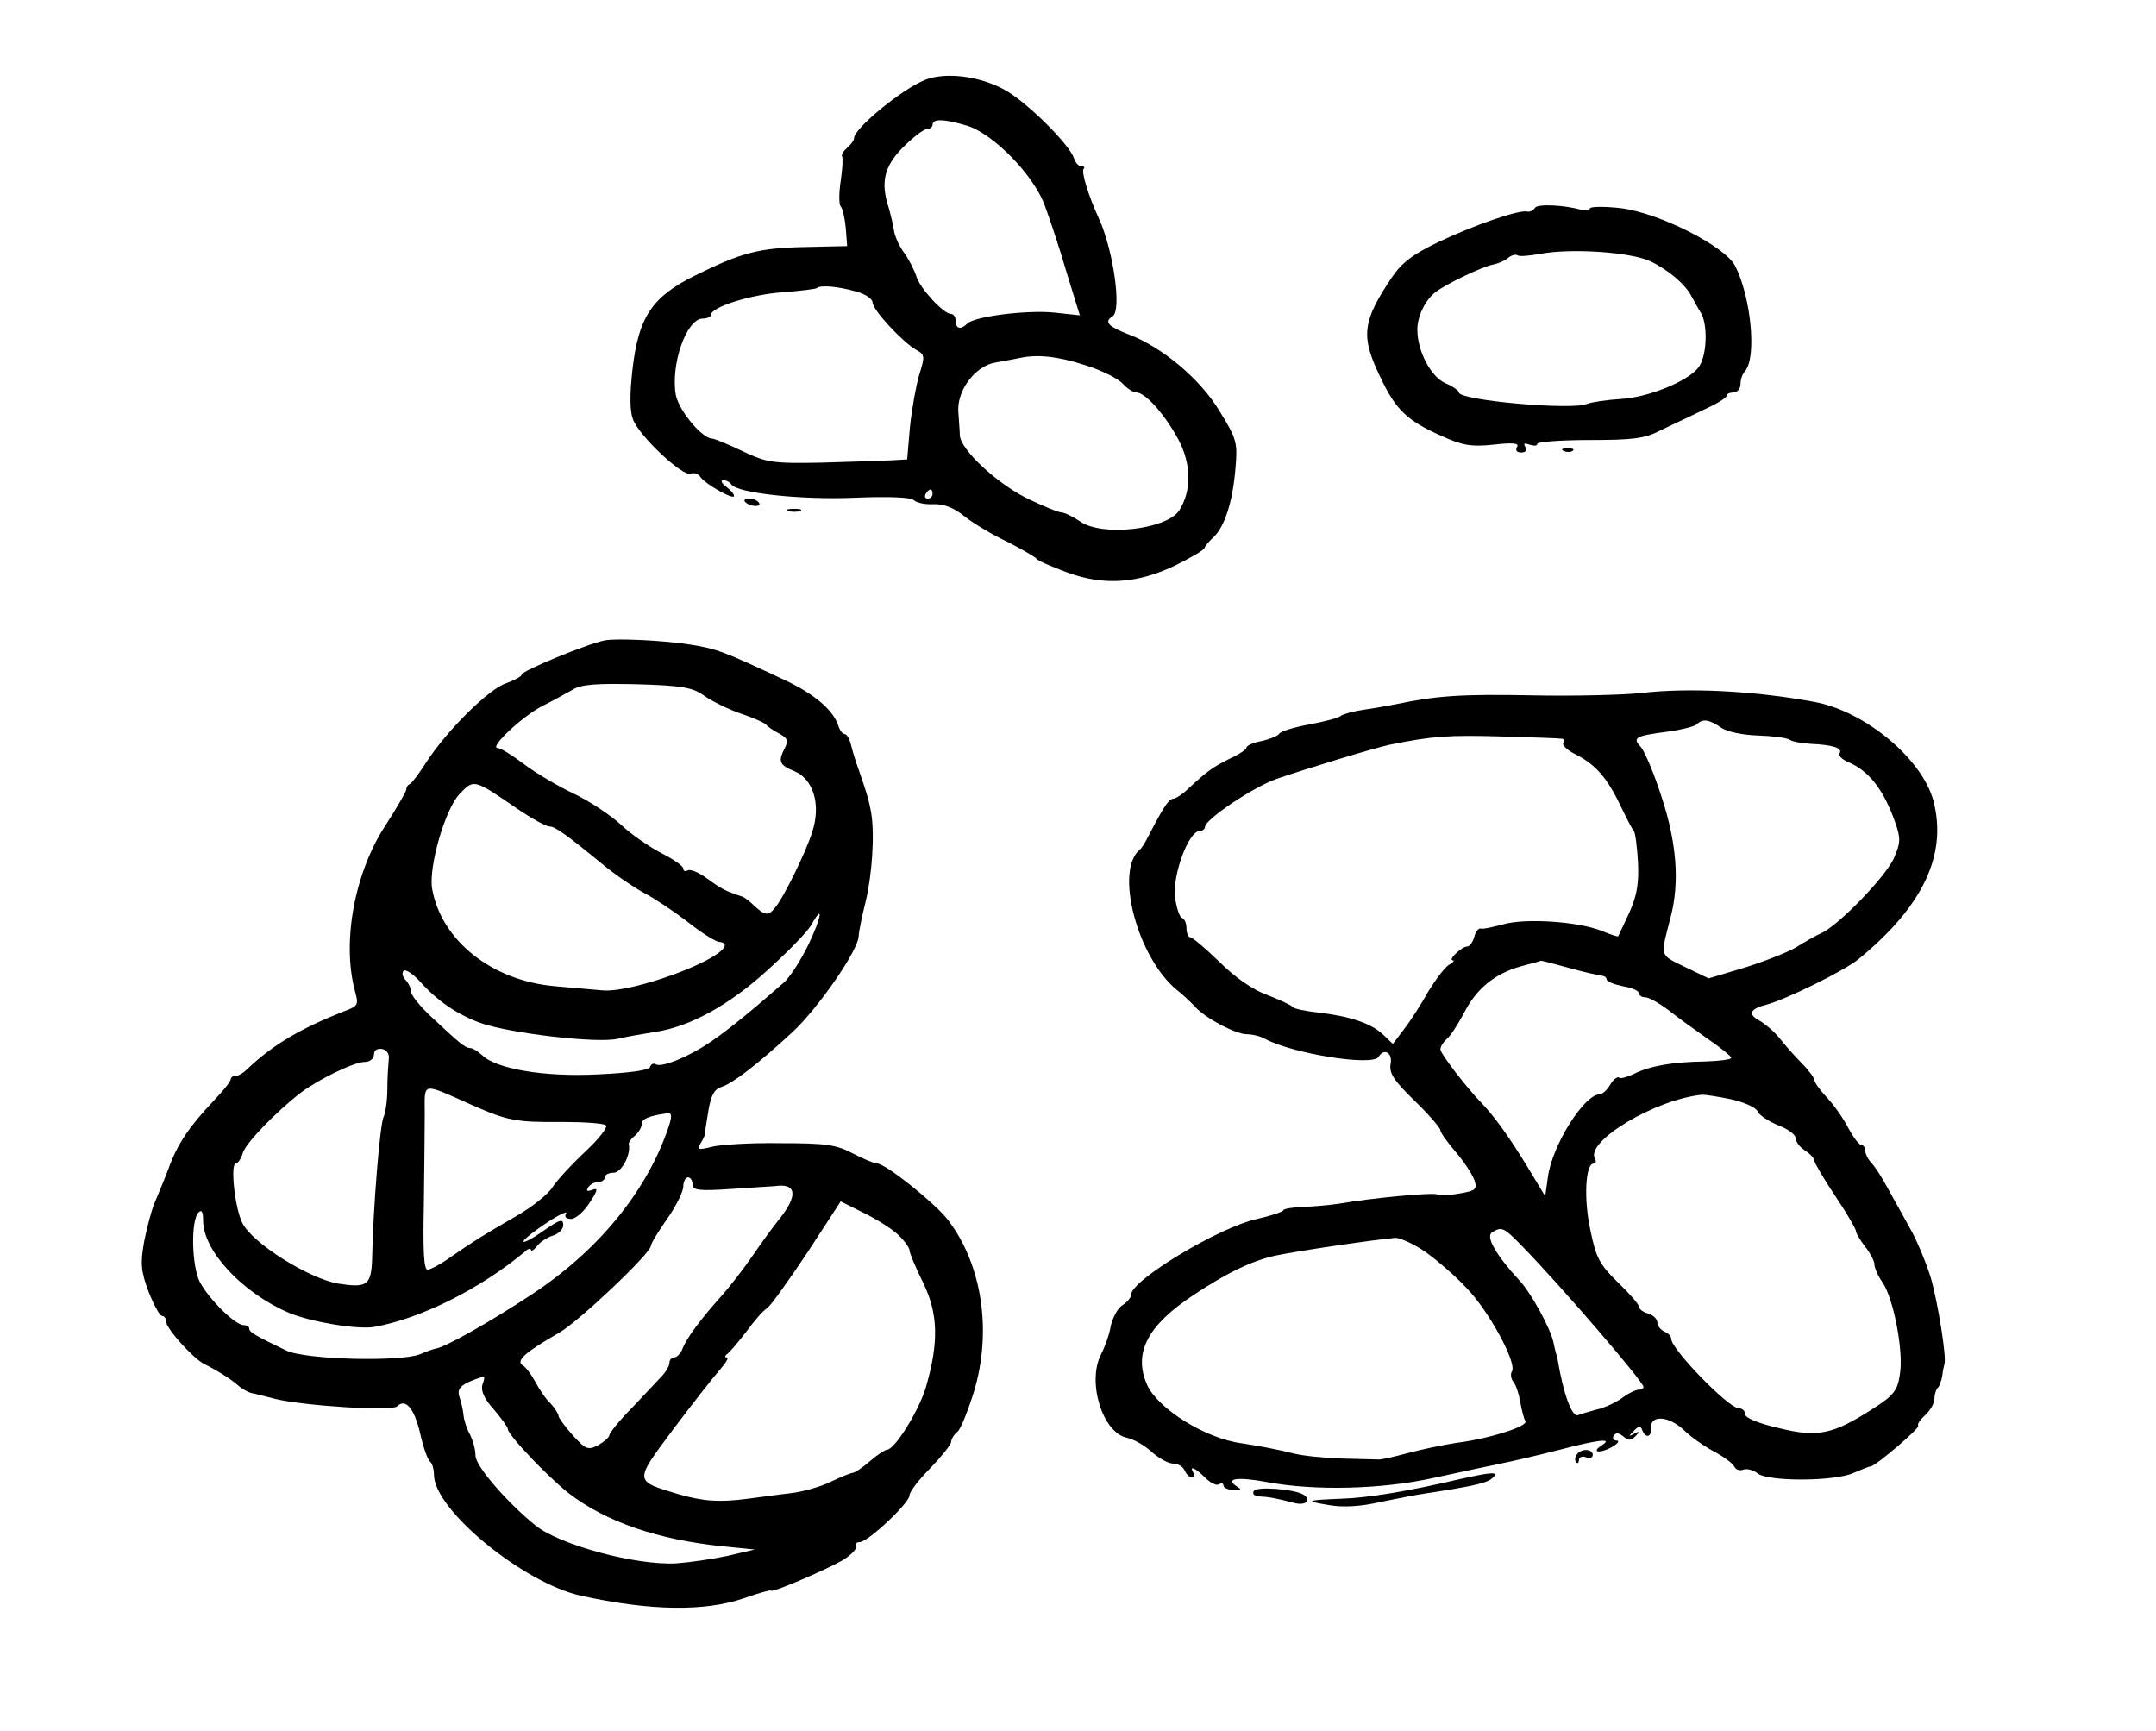 <?xml version="1.0" standalone="no"?>
<!DOCTYPE svg PUBLIC "-//W3C//DTD SVG 20010904//EN"
 "http://www.w3.org/TR/2001/REC-SVG-20010904/DTD/svg10.dtd">
<svg version="1.0" xmlns="http://www.w3.org/2000/svg"
 width="467pt" height="375pt" viewBox="0 0 467 375"
 preserveAspectRatio="xMidYMid meet">
<g transform="translate(0,375) scale(0.1,-0.1)"
fill="#000000" stroke="none">
<path d="M2004 3577 c-49 -19 -154 -105 -154 -126 0 -5 -7 -14 -15 -21 -8 -7
-13 -15 -11 -19 2 -3 1 -27 -3 -53 -4 -26 -4 -51 0 -55 4 -4 9 -26 11 -47 l3
-39 -90 -2 c-102 -2 -139 -12 -240 -62 -93 -46 -122 -90 -135 -203 -6 -53 -6
-90 1 -108 13 -36 108 -125 125 -118 7 3 17 0 21 -7 10 -15 73 -51 73 -41 0 4
-8 13 -17 20 -10 7 -13 14 -6 14 6 0 14 -4 17 -9 12 -19 151 -34 268 -29 72 3
121 1 127 -5 6 -6 25 -10 43 -9 22 1 45 -8 68 -27 19 -15 61 -40 93 -55 31
-16 59 -32 62 -36 2 -4 32 -17 67 -30 79 -29 153 -24 235 16 32 16 60 32 62
37 1 4 11 16 21 25 23 23 40 75 46 147 5 56 3 64 -34 124 -42 70 -124 139
-198 167 -44 17 -53 27 -34 39 20 12 2 141 -29 210 -24 52 -39 103 -34 109 4
3 1 6 -5 6 -6 0 -13 8 -16 18 -11 31 -104 123 -151 148 -55 30 -128 38 -171
21z m90 -99 c57 -17 145 -107 169 -173 10 -27 32 -92 47 -144 l29 -94 -55 6
c-59 6 -173 -8 -189 -24 -14 -14 -25 -11 -25 6 0 8 -4 15 -10 15 -16 0 -67 55
-75 81 -4 13 -16 37 -27 52 -11 15 -21 38 -22 50 -2 12 -7 33 -11 47 -18 55
-10 89 30 130 22 22 45 40 52 40 7 0 13 5 13 10 0 13 24 13 74 -2z m-241 -359
c20 -5 37 -16 37 -24 0 -16 65 -86 95 -103 18 -10 19 -13 6 -54 -7 -24 -16
-74 -20 -113 l-6 -70 -35 -2 c-19 -1 -87 -3 -150 -5 -107 -2 -119 0 -172 25
-31 15 -61 27 -65 27 -22 0 -72 60 -79 94 -12 66 23 166 58 166 10 0 18 4 18
8 0 17 86 44 155 49 39 3 72 7 74 9 8 7 45 4 84 -7z m498 -160 c35 -11 71 -29
81 -40 9 -10 22 -19 30 -19 20 -1 62 -49 91 -103 28 -53 28 -111 1 -153 -28
-41 -168 -57 -215 -23 -15 10 -33 19 -39 19 -7 0 -41 14 -76 31 -66 33 -143
105 -145 136 0 10 -2 32 -3 48 -5 48 36 103 81 110 21 4 45 8 53 10 39 8 82 3
141 -16z m-331 -279 c0 -5 -5 -10 -11 -10 -5 0 -7 5 -4 10 3 6 8 10 11 10 2 0
4 -4 4 -10z"/>
<path d="M3325 3300 c-4 -6 -12 -10 -18 -8 -20 3 -115 -30 -191 -66 -56 -27
-80 -45 -102 -78 -63 -94 -67 -126 -25 -213 34 -73 59 -96 133 -129 46 -21 65
-24 113 -19 43 5 56 3 51 -5 -4 -7 -1 -12 9 -12 10 0 13 5 9 12 -5 8 -2 9 9 5
10 -3 17 -3 17 2 0 4 51 8 113 8 92 0 119 3 152 20 22 11 64 30 92 44 29 13
53 27 53 32 0 4 7 7 15 7 8 0 15 8 15 18 0 10 4 22 9 27 27 29 14 162 -21 230
-23 42 -162 113 -246 124 -34 4 -65 4 -68 0 -2 -5 -10 -6 -17 -4 -36 11 -97
14 -102 5z m250 -116 c38 -18 76 -50 89 -76 4 -7 13 -24 21 -37 15 -27 12 -96
-7 -118 -24 -30 -110 -64 -166 -67 -32 -2 -65 -7 -75 -11 -33 -14 -277 8 -277
25 0 4 -13 13 -29 20 -31 13 -61 69 -61 116 0 29 17 64 39 81 23 18 103 56
125 60 11 2 25 8 32 14 7 6 17 9 21 6 4 -3 26 -1 48 3 68 13 198 4 240 -16z"/>
<path d="M3388 2773 c7 -3 16 -2 19 1 4 3 -2 6 -13 5 -11 0 -14 -3 -6 -6z"/>
<path d="M1614 2663 c10 -11 37 -12 30 -2 -3 5 -12 9 -21 9 -9 0 -13 -3 -9 -7z"/>
<path d="M1708 2643 c6 -2 18 -2 25 0 6 3 1 5 -13 5 -14 0 -19 -2 -12 -5z"/>
<path d="M1310 2363 c-37 -7 -180 -66 -180 -74 0 -4 -15 -12 -34 -19 -37 -12
-127 -101 -172 -170 -16 -25 -32 -46 -36 -48 -5 -2 -8 -7 -8 -12 0 -4 -20 -39
-44 -76 -68 -103 -96 -254 -67 -361 8 -29 7 -32 -23 -43 -94 -37 -156 -73
-212 -127 -7 -7 -17 -13 -23 -13 -6 0 -11 -3 -11 -7 0 -5 -17 -26 -38 -48 -52
-55 -78 -93 -97 -146 -9 -24 -23 -57 -30 -74 -7 -16 -17 -55 -23 -85 -8 -46
-7 -63 10 -108 11 -28 24 -52 29 -52 5 0 9 -6 9 -13 0 -14 58 -79 82 -91 28
-14 57 -32 73 -46 9 -8 22 -15 29 -17 6 -1 30 -7 53 -13 63 -15 252 -27 263
-16 18 18 37 -3 50 -58 7 -32 17 -59 22 -62 4 -3 8 -16 8 -28 0 -76 193 -234
318 -262 150 -33 269 -35 355 -5 31 11 57 18 57 16 0 -6 115 43 154 65 20 12
33 26 30 31 -3 5 1 9 8 9 18 0 108 85 108 101 0 8 20 34 45 59 24 25 44 50 45
56 0 6 6 17 14 23 7 6 23 46 36 88 39 131 17 274 -56 370 -27 36 -136 123
-154 123 -6 0 -30 10 -53 22 -36 19 -59 22 -157 22 -63 1 -130 -3 -149 -8 -27
-7 -32 -6 -25 5 5 8 9 16 10 19 0 3 4 26 8 52 6 36 13 49 29 54 25 8 78 49
154 119 55 51 143 178 143 208 0 8 7 42 15 74 14 58 20 145 12 193 -5 27 -8
38 -26 90 -7 19 -15 45 -18 58 -3 12 -9 22 -13 22 -5 0 -11 8 -14 18 -11 34
-52 69 -116 99 -132 62 -148 68 -205 77 -57 9 -160 14 -185 9z m217 -121 c16
-11 52 -29 79 -38 27 -9 51 -20 54 -24 3 -4 15 -12 28 -19 18 -10 20 -15 12
-31 -15 -29 -12 -37 20 -50 42 -17 59 -73 39 -133 -14 -44 -62 -142 -81 -164
-14 -17 -21 -16 -44 5 -10 10 -23 20 -29 21 -33 11 -43 16 -73 38 -17 13 -37
21 -42 18 -6 -3 -10 -2 -10 4 0 5 -21 20 -47 33 -25 13 -65 40 -87 61 -23 21
-69 52 -103 68 -34 16 -83 45 -108 64 -25 19 -51 35 -57 35 -20 0 55 70 97 91
22 11 51 27 65 35 19 12 51 14 141 12 99 -3 120 -7 146 -26z m-406 -244 c31
-21 62 -38 69 -38 12 0 35 -16 119 -85 27 -22 67 -49 88 -60 21 -11 63 -39 93
-62 30 -24 61 -43 68 -43 6 0 12 -3 12 -7 -2 -31 -200 -104 -265 -98 -22 2
-68 6 -103 9 -137 12 -246 99 -266 211 -8 47 28 173 60 206 31 32 30 32 125
-33z m630 -294 c-16 -33 -39 -69 -52 -81 -66 -58 -118 -101 -159 -129 -48 -33
-107 -57 -120 -49 -5 3 -10 0 -12 -6 -2 -7 -46 -13 -113 -16 -117 -6 -221 12
-251 42 -9 8 -20 15 -25 15 -11 0 -22 9 -84 67 -25 23 -45 48 -45 56 0 7 -5
18 -12 25 -6 6 -8 15 -4 19 4 5 20 -6 35 -22 37 -42 82 -73 133 -91 63 -22
250 -44 295 -34 21 5 58 11 82 15 75 11 161 58 246 136 44 40 86 83 93 97 27
48 21 14 -7 -44z m-909 -249 c-1 -11 -3 -40 -3 -64 0 -24 -4 -51 -8 -60 -8
-14 -23 -200 -25 -308 -2 -57 -11 -63 -74 -53 -63 11 -185 87 -207 131 -16 31
-27 129 -14 129 4 0 11 10 15 23 6 21 72 89 125 130 38 29 116 67 139 67 11 0
20 7 20 16 0 9 7 14 18 12 10 -2 16 -11 14 -23z m182 -99 c75 -33 93 -37 195
-36 46 0 88 -3 93 -7 6 -3 -14 -29 -44 -57 -30 -28 -62 -63 -71 -77 -9 -15
-44 -43 -79 -63 -76 -44 -90 -53 -141 -88 -22 -16 -45 -28 -51 -28 -8 0 -10
43 -8 137 1 76 2 166 2 200 0 71 -9 69 104 19z m421 -56 c-48 -135 -152 -261
-294 -354 -86 -57 -188 -115 -208 -117 -5 -1 -19 -6 -33 -12 -42 -17 -249 -12
-290 8 -67 32 -80 40 -80 47 0 5 -6 8 -12 8 -19 0 -75 56 -95 93 -18 35 -20
134 -3 151 7 7 10 1 10 -18 0 -65 85 -156 185 -199 47 -20 149 -37 185 -31
101 18 230 82 328 164 6 6 12 7 12 3 0 -4 6 -1 13 8 7 9 22 19 35 23 12 4 22
14 22 22 0 16 -6 14 -52 -18 -34 -23 -48 -24 -17 0 42 32 82 54 75 43 -4 -6 0
-11 11 -11 10 0 28 16 40 35 18 27 19 33 6 28 -11 -4 -14 -3 -9 5 4 7 14 12
22 12 8 0 14 5 14 10 0 6 9 10 19 10 17 0 38 39 33 62 -1 3 5 12 13 18 8 7 15
18 15 26 0 11 18 18 57 23 9 1 9 -9 -2 -39z m55 -115 c0 -13 13 -15 86 -10 47
3 89 6 92 6 47 7 51 -19 12 -69 -14 -17 -41 -54 -60 -82 -19 -28 -51 -69 -70
-90 -42 -47 -73 -88 -82 -112 -4 -10 -12 -18 -18 -18 -5 0 -10 -5 -10 -12 0
-6 -7 -18 -15 -27 -8 -9 -38 -40 -65 -69 -28 -28 -50 -56 -50 -60 0 -5 -11
-14 -24 -22 -22 -11 -27 -10 -55 21 -17 19 -31 38 -31 42 0 4 -8 17 -18 28
-11 10 -25 32 -33 47 -8 15 -20 31 -27 35 -15 10 5 28 80 71 44 26 198 172
198 188 0 5 16 31 35 58 19 27 35 59 35 70 0 11 5 20 10 20 6 0 10 -7 10 -15z
m444 -108 c14 -13 26 -29 26 -35 0 -5 13 -37 29 -69 33 -67 35 -129 7 -226
-15 -52 -68 -137 -85 -137 -4 0 -21 -11 -37 -25 -16 -14 -33 -25 -37 -25 -4 0
-26 -9 -47 -19 -22 -11 -61 -22 -87 -25 -27 -3 -68 -9 -93 -12 -61 -8 -96 -6
-151 10 -96 29 -96 26 -11 140 42 56 87 113 101 129 13 15 21 27 15 27 -5 0
-4 4 2 8 5 4 23 25 40 47 16 22 36 46 46 52 9 7 48 62 88 122 l71 109 48 -24
c27 -13 61 -34 75 -47z m-899 -326 c-4 -13 4 -31 25 -54 16 -19 30 -38 30 -42
0 -13 89 -106 133 -140 81 -62 194 -100 332 -114 l70 -7 -60 -14 c-33 -7 -82
-14 -110 -16 -87 -5 -253 40 -305 82 -62 50 -130 129 -130 151 0 14 -6 34 -12
46 -7 12 -13 31 -14 42 -1 11 -5 29 -9 40 -6 19 4 28 53 44 2 1 1 -8 -3 -18z"/>
<path d="M3555 2249 c-38 -4 -145 -7 -237 -5 -153 3 -208 -1 -293 -19 -16 -3
-48 -9 -70 -12 -22 -3 -44 -9 -50 -13 -5 -5 -37 -13 -69 -19 -33 -6 -62 -15
-65 -20 -3 -5 -21 -12 -38 -16 -18 -3 -33 -10 -33 -14 0 -4 -16 -15 -36 -24
-36 -18 -48 -26 -89 -64 -13 -13 -29 -23 -34 -23 -9 0 -21 -18 -53 -80 -7 -14
-15 -27 -19 -30 -55 -45 -6 -233 80 -304 13 -10 31 -27 40 -37 23 -25 88 -59
112 -59 11 0 29 -4 39 -10 60 -32 233 -60 246 -39 12 20 31 9 26 -16 -3 -20 7
-35 52 -79 31 -30 56 -59 56 -64 0 -5 15 -26 34 -48 18 -21 36 -49 40 -61 6
-19 2 -22 -33 -28 -22 -4 -44 -4 -48 -2 -8 5 -145 -8 -213 -20 -19 -3 -54 -6
-77 -7 -24 -1 -43 -4 -43 -7 0 -3 -26 -12 -57 -19 -83 -18 -273 -133 -273
-164 0 -6 -8 -16 -19 -23 -10 -6 -21 -27 -25 -45 -3 -18 -13 -46 -21 -61 -31
-60 3 -170 56 -181 15 -3 39 -17 54 -31 16 -14 36 -25 47 -25 10 0 21 -7 24
-15 4 -8 10 -15 16 -15 5 0 6 5 3 10 -10 17 4 11 25 -10 12 -12 25 -18 30 -15
6 4 10 2 10 -2 0 -5 10 -10 22 -10 17 -2 19 0 8 7 -29 18 0 22 65 10 102 -19
246 -16 360 9 55 12 120 26 145 31 25 5 81 18 124 29 88 23 121 27 96 11 -24
-15 -7 -19 20 -5 14 8 19 14 12 15 -7 0 -10 5 -7 10 5 8 11 7 21 -1 12 -10 17
-9 27 1 10 10 9 11 -3 5 -13 -7 -13 -6 -1 6 10 11 15 11 18 2 7 -19 21 -16 19
4 -2 29 38 27 71 -4 16 -16 47 -37 68 -48 20 -11 39 -25 42 -32 3 -6 11 -9 19
-6 8 3 22 -1 31 -8 21 -18 167 -18 208 1 17 7 33 14 37 14 12 2 107 83 103 88
-3 3 4 13 15 23 11 10 20 26 20 35 0 9 3 20 7 24 4 3 8 15 10 26 1 11 4 23 5
27 4 16 -14 129 -29 183 -9 30 -29 80 -46 110 -17 30 -39 71 -50 90 -10 19
-25 42 -33 51 -8 8 -14 21 -14 27 0 7 -4 12 -8 12 -5 0 -17 16 -28 36 -10 20
-31 50 -46 66 -16 17 -28 34 -28 39 0 4 -12 21 -28 37 -15 15 -36 39 -47 53
-11 14 -31 31 -43 38 -27 14 -22 26 14 35 42 11 170 74 200 99 139 114 192
225 162 342 -24 91 -148 195 -259 215 -129 24 -274 31 -374 19z m173 -75 c13
-9 47 -16 80 -17 31 -1 62 -5 68 -9 6 -4 26 -8 45 -9 48 -2 70 -9 64 -20 -4
-5 4 -13 17 -19 46 -19 78 -60 103 -131 12 -34 12 -44 -2 -76 -15 -38 -121
-148 -158 -164 -11 -5 -36 -19 -55 -31 -19 -11 -70 -31 -112 -44 l-77 -23 -52
25 c-55 27 -53 20 -30 109 19 73 13 158 -19 256 -16 51 -37 100 -45 110 -20
21 -14 25 55 34 30 4 59 11 65 16 13 13 27 11 53 -7z m-345 -24 c5 0 6 -4 3
-9 -3 -5 9 -16 27 -25 42 -21 68 -50 97 -111 13 -27 26 -52 29 -55 3 -3 7 -33
9 -67 2 -47 -2 -72 -19 -110 -12 -26 -23 -49 -24 -51 -1 -1 -17 4 -36 12 -50
20 -165 28 -213 14 -23 -6 -45 -11 -49 -9 -5 1 -11 -8 -14 -19 -3 -11 -10 -20
-15 -20 -12 0 -43 -30 -31 -30 4 0 1 -5 -9 -10 -9 -6 -28 -31 -44 -57 -15 -27
-38 -63 -52 -81 l-25 -33 -22 21 c-26 24 -71 39 -140 47 -27 3 -52 8 -55 12
-3 4 -27 15 -55 26 -31 11 -70 38 -104 72 -30 29 -58 53 -63 53 -4 0 -8 9 -8
19 0 11 -4 21 -10 23 -5 2 -12 22 -15 46 -5 47 29 141 53 142 6 0 12 4 12 9 0
16 104 86 155 104 64 22 212 67 245 74 93 19 129 21 240 18 69 -2 129 -4 133
-5z m14 -496 c32 -9 64 -16 71 -17 6 0 12 -4 12 -8 0 -5 16 -11 35 -15 19 -3
35 -10 35 -15 0 -5 6 -9 14 -9 7 0 29 -12 49 -27 20 -16 59 -44 86 -63 28 -19
51 -38 51 -41 0 -4 -26 -7 -57 -8 -72 -1 -120 -10 -154 -27 -15 -7 -29 -11
-32 -8 -3 3 -12 -3 -19 -15 -7 -12 -17 -21 -23 -21 -34 -1 -102 -109 -112
-178 l-6 -43 -38 63 c-39 64 -72 110 -99 138 -34 35 -90 108 -90 117 0 6 6 16
13 22 8 6 24 31 37 55 27 54 67 87 124 103 22 6 42 11 43 12 1 1 28 -6 60 -15z
m353 -285 c28 -6 54 -18 57 -26 3 -8 23 -21 44 -30 22 -8 39 -21 39 -29 0 -8
9 -19 20 -26 11 -7 20 -17 20 -22 0 -4 20 -39 45 -76 25 -37 45 -72 45 -76 0
-5 9 -20 20 -34 11 -14 20 -31 20 -38 0 -8 8 -26 18 -40 24 -36 46 -151 37
-200 -5 -34 -14 -45 -58 -73 -87 -56 -120 -63 -204 -42 -44 10 -73 22 -73 30
0 7 -6 13 -14 13 -22 0 -146 128 -146 150 0 6 -7 13 -15 16 -8 4 -15 12 -15
19 0 8 -9 17 -20 20 -11 3 -20 10 -20 15 0 5 -21 29 -46 53 -39 38 -47 53 -59
112 -15 68 -11 145 7 145 5 0 6 4 3 10 -23 37 130 129 232 139 7 0 35 -4 63
-10z m-453 -318 c85 -87 263 -294 263 -305 0 -3 -5 -6 -11 -6 -6 0 -23 -8 -37
-19 -15 -10 -39 -21 -54 -24 -14 -4 -33 -9 -40 -12 -13 -5 -32 47 -44 120 -1
6 -3 12 -4 15 -1 3 -3 13 -5 22 -6 30 -49 109 -75 136 -49 53 -73 94 -58 103
21 13 25 11 65 -30z m-210 -12 c25 -18 65 -52 89 -78 49 -50 110 -163 99 -181
-4 -6 -2 -16 3 -23 6 -7 12 -26 15 -44 3 -17 8 -36 11 -41 7 -11 -78 -38 -149
-47 -27 -4 -75 -14 -105 -22 -30 -8 -59 -15 -65 -14 -5 0 -41 1 -78 2 -38 1
-85 6 -105 11 -35 9 -79 17 -112 22 -78 10 -181 74 -205 126 -31 69 0 129 100
195 72 48 124 73 175 85 40 9 215 35 263 39 10 0 39 -13 64 -30z"/>
<path d="M3415 599 c-4 -6 -4 -13 -1 -16 3 -4 6 -1 6 5 0 6 7 9 15 6 8 -4 15
-1 15 5 0 14 -27 14 -35 0z"/>
<path d="M3160 546 c-111 -26 -196 -40 -255 -42 -77 -3 -80 -5 -25 -14 29 -5
68 -3 110 7 36 7 79 16 95 18 111 17 137 23 149 35 13 13 -3 12 -74 -4z"/>
<path d="M2716 521 c-4 -6 0 -11 11 -12 20 -1 34 -3 76 -14 25 -7 39 6 20 18
-20 12 -101 18 -107 8z"/>
</g>
</svg>
